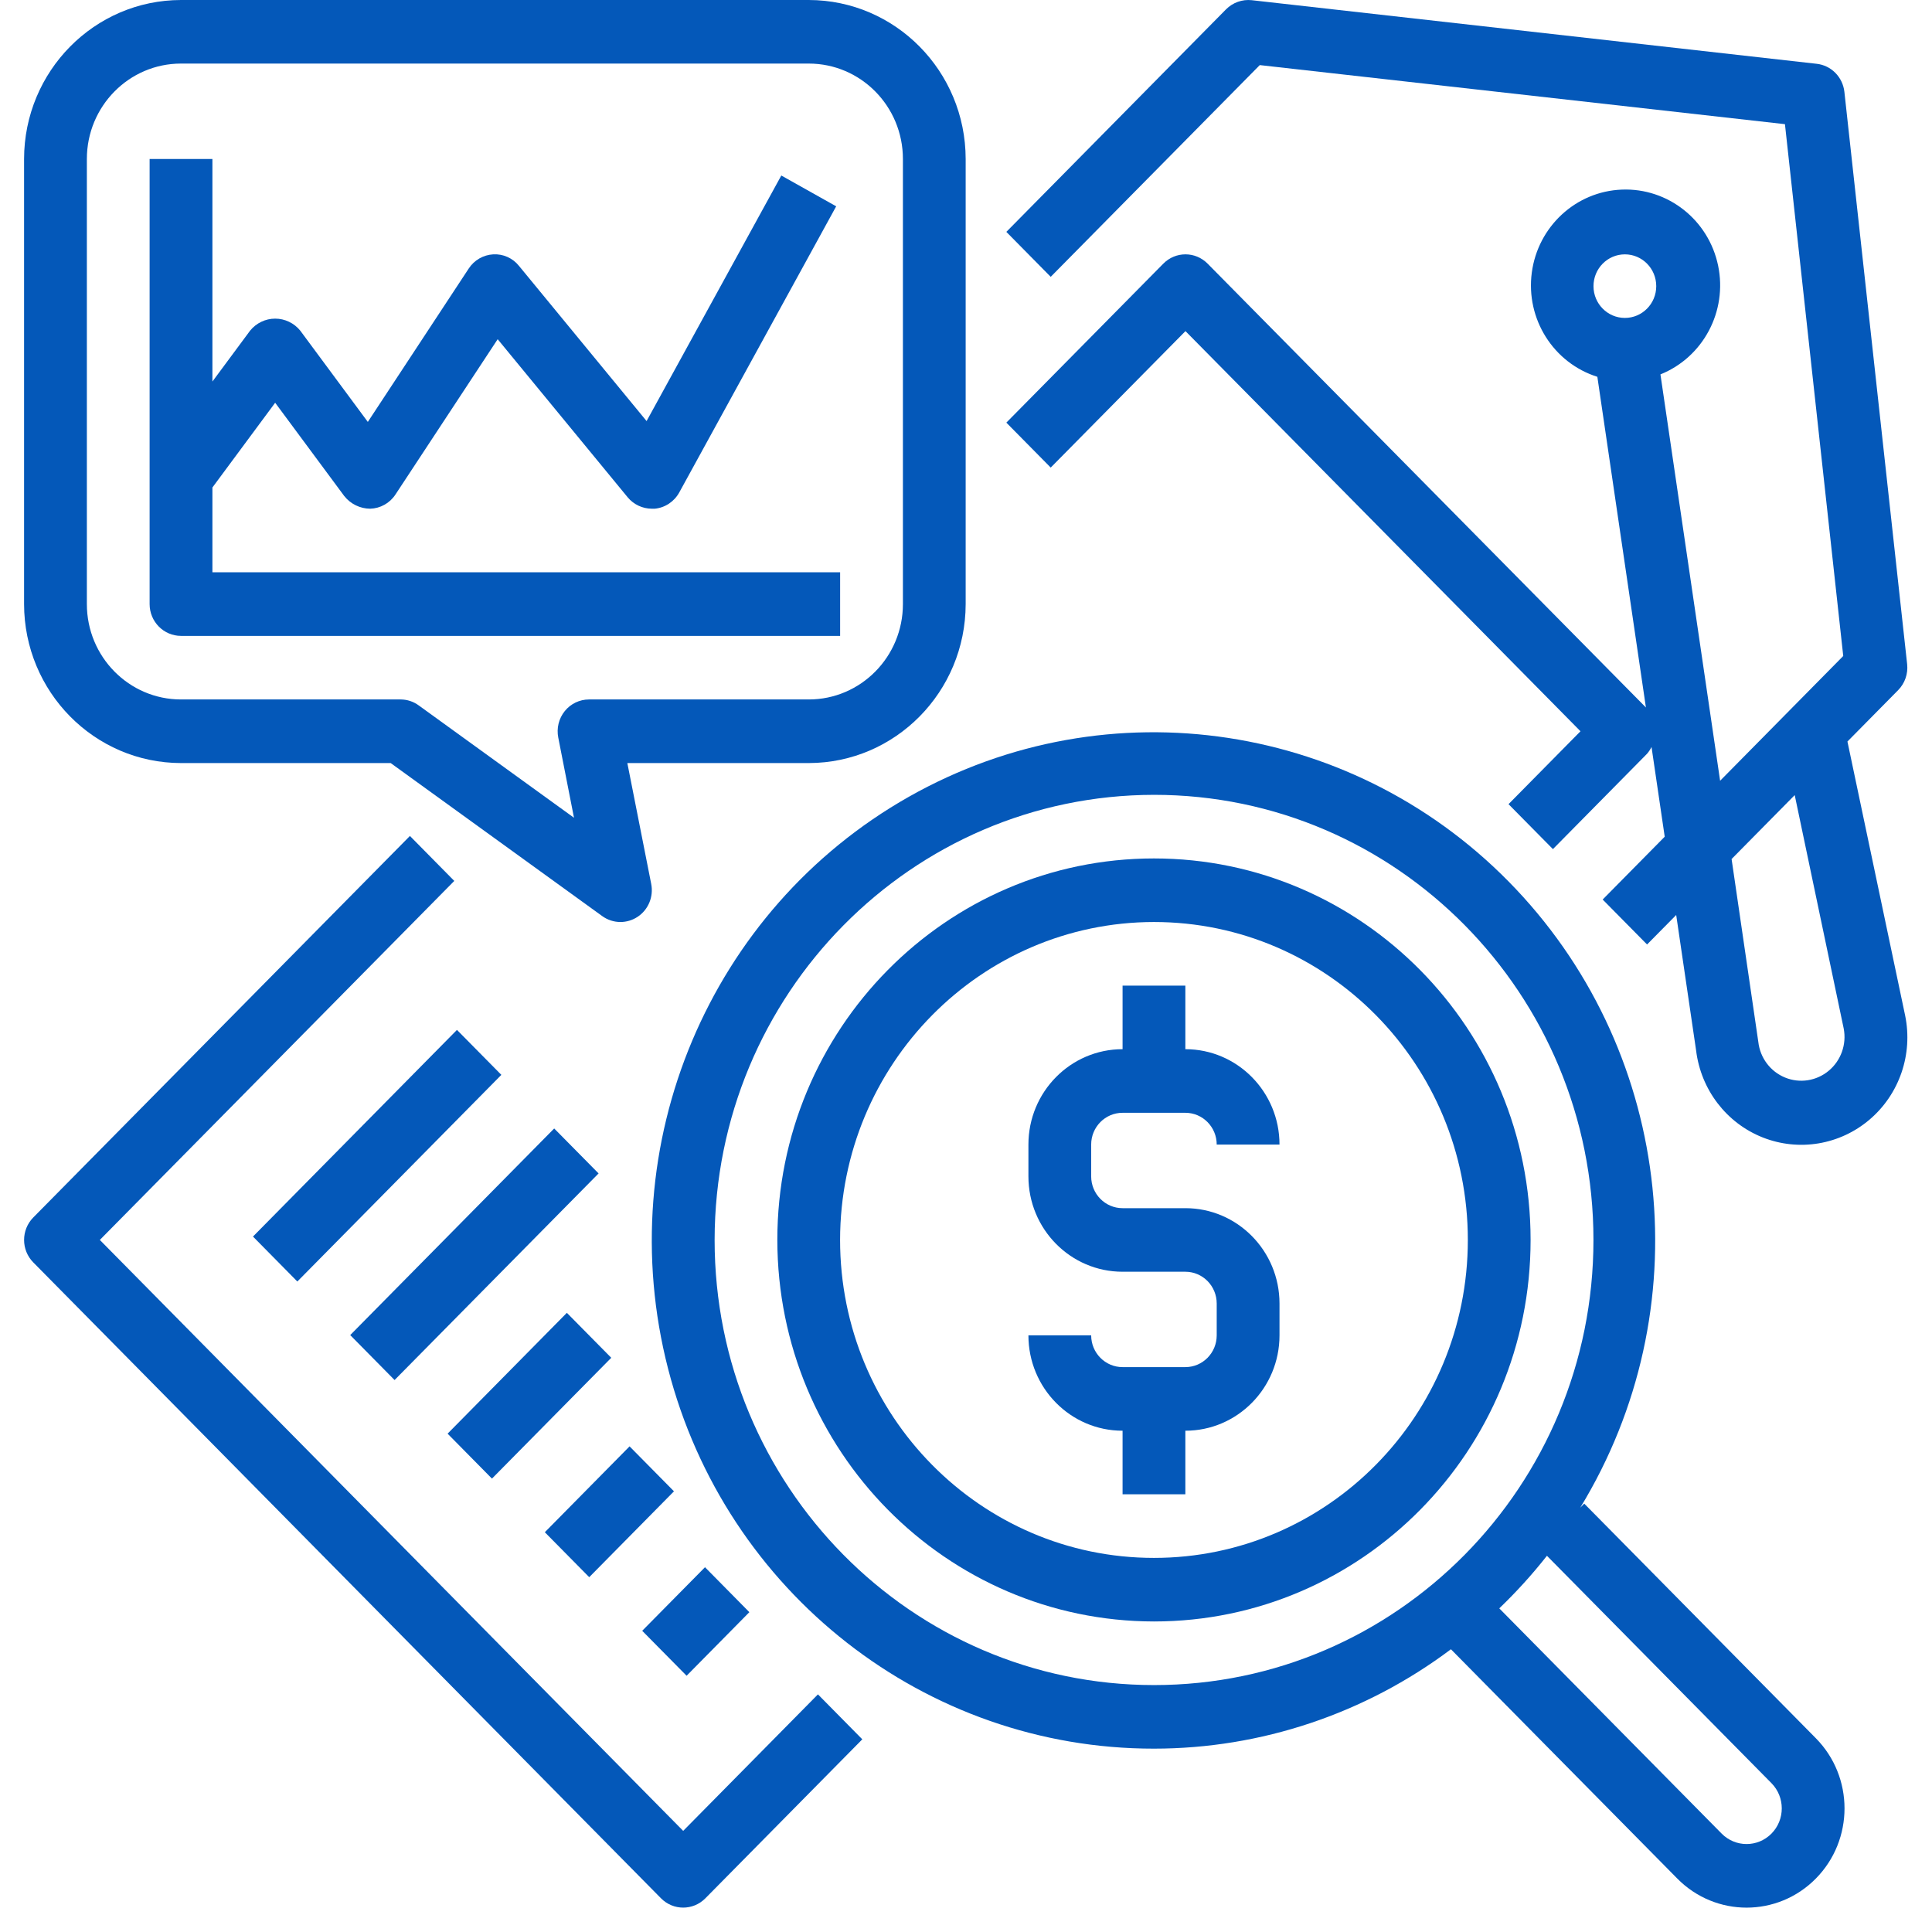 <svg xmlns="http://www.w3.org/2000/svg" width="52" height="52" viewBox="0 0 52 52" fill="none"><path d="M17.791 51.093C18.121 51.427 18.655 51.427 18.985 51.093L23.209 46.814L22.015 45.604L18.388 49.278L2.687 33.373L12.227 23.71L11.033 22.5L0.896 32.768C0.566 33.103 0.566 33.644 0.896 33.978L17.791 51.093Z" fill="#0458B9"></path><path d="M51.331 17.876L49.642 2.473C49.598 2.075 49.288 1.76 48.895 1.717L33.689 0.005C33.435 -0.022 33.181 0.068 32.999 0.251L27.086 6.241L28.28 7.451L33.907 1.752L48.042 3.342L49.611 17.656L46.297 21.014L44.691 10.077C45.844 9.613 46.499 8.376 46.243 7.148C45.987 5.919 44.894 5.056 43.655 5.103C42.417 5.15 41.392 6.095 41.228 7.34C41.064 8.585 41.809 9.768 42.993 10.142L44.3 19.042L32.504 7.097C32.174 6.762 31.64 6.762 31.31 7.097L27.086 11.375L28.28 12.585L31.907 8.912L42.539 19.682L40.602 21.644L41.797 22.854L44.331 20.287C44.379 20.232 44.419 20.17 44.451 20.105L44.806 22.52L43.136 24.211L44.331 25.421L45.115 24.627L45.651 28.274C45.779 29.327 46.465 30.225 47.44 30.613C48.415 31 49.521 30.816 50.322 30.132C51.123 29.449 51.49 28.376 51.278 27.337L49.724 19.958L51.089 18.575C51.27 18.392 51.359 18.135 51.331 17.876ZM43.734 6.846C44.2 6.846 44.578 7.229 44.578 7.702C44.578 8.174 44.2 8.557 43.734 8.557C43.267 8.557 42.889 8.174 42.889 7.702C42.889 7.229 43.267 6.846 43.734 6.846ZM49.624 27.685C49.705 28.109 49.551 28.544 49.221 28.819C48.892 29.094 48.44 29.164 48.045 29.002C47.649 28.84 47.373 28.472 47.325 28.042L46.606 23.121L48.305 21.4L49.624 27.685Z" fill="#0458B9"></path><path d="M6.809 33.282L12.299 27.72L13.494 28.93L8.003 34.492L6.809 33.282Z" fill="#0458B9"></path><path d="M9.426 35.934L14.916 30.373L16.111 31.583L10.62 37.144L9.426 35.934Z" fill="#0458B9"></path><path d="M12.047 38.587L15.257 35.335L16.452 36.545L13.241 39.797L12.047 38.587Z" fill="#0458B9"></path><path d="M14.664 41.24L16.945 38.929L18.14 40.139L15.859 42.45L14.664 41.24Z" fill="#0458B9"></path><path d="M17.285 43.893L18.975 42.182L20.169 43.392L18.48 45.103L17.285 43.893Z" fill="#0458B9"></path><path d="M31.061 47.065C33.939 47.064 36.74 46.126 39.052 44.39L45.145 50.562C46.175 51.605 47.844 51.605 48.873 50.562C49.903 49.519 49.903 47.827 48.873 46.784L42.64 40.47L42.532 40.58C45.766 35.28 45.056 28.436 40.805 23.934C36.554 19.431 29.837 18.407 24.466 21.443C19.095 24.48 16.429 30.809 17.981 36.838C19.533 42.867 24.91 47.071 31.061 47.065ZM47.679 47.994C48.049 48.369 48.049 48.977 47.679 49.352C47.309 49.726 46.709 49.726 46.339 49.352L40.353 43.289C40.813 42.848 41.242 42.375 41.636 41.874L47.679 47.994ZM31.061 21.393C37.593 21.393 42.888 26.757 42.888 33.373C42.888 39.99 37.593 45.354 31.061 45.354C24.529 45.354 19.234 39.99 19.234 33.373C19.241 26.76 24.532 21.4 31.061 21.393Z" fill="#0458B9"></path><path d="M31.059 43.642C36.658 43.642 41.196 39.045 41.196 33.373C41.196 27.702 36.658 23.105 31.059 23.105C25.46 23.105 20.922 27.702 20.922 33.373C20.928 39.042 25.463 43.636 31.059 43.642ZM31.059 24.816C35.724 24.816 39.507 28.647 39.507 33.373C39.507 38.1 35.724 41.931 31.059 41.931C26.393 41.931 22.611 38.1 22.611 33.373C22.616 28.649 26.395 24.821 31.059 24.816Z" fill="#0458B9"></path><path d="M31.904 36.796H30.214C29.747 36.796 29.369 36.413 29.369 35.941H27.68C27.68 37.358 28.814 38.508 30.214 38.508V40.219H31.904V38.508C33.303 38.508 34.438 37.358 34.438 35.941V35.085C34.438 33.667 33.303 32.518 31.904 32.518H30.214C29.747 32.518 29.369 32.135 29.369 31.662V30.806C29.369 30.334 29.747 29.951 30.214 29.951H31.904C32.37 29.951 32.748 30.334 32.748 30.806H34.438C34.438 29.389 33.303 28.239 31.904 28.239V26.528H30.214V28.239C28.814 28.239 27.68 29.389 27.68 30.806V31.662C27.68 33.08 28.814 34.229 30.214 34.229H31.904C32.37 34.229 32.748 34.612 32.748 35.085V35.941C32.748 36.413 32.37 36.796 31.904 36.796Z" fill="#0458B9"></path><path d="M4.872 20.538H10.515L16.208 24.656C16.351 24.76 16.523 24.816 16.699 24.816C16.861 24.816 17.021 24.768 17.157 24.679C17.45 24.488 17.596 24.135 17.527 23.789L16.885 20.538H21.767C24.099 20.535 25.988 18.62 25.991 16.259V4.279C25.988 1.917 24.099 0.003 21.767 0H4.872C2.54 0.003 0.651 1.917 0.648 4.279V16.259C0.651 18.62 2.54 20.535 4.872 20.538ZM2.338 4.279C2.338 2.861 3.473 1.711 4.872 1.711H21.767C23.167 1.711 24.302 2.861 24.302 4.279V16.259C24.302 17.677 23.167 18.826 21.767 18.826H15.854C15.6 18.826 15.36 18.941 15.2 19.14C15.039 19.34 14.976 19.601 15.026 19.853L15.449 22.01L11.274 18.989C11.132 18.884 10.961 18.827 10.786 18.826H4.872C3.473 18.826 2.338 17.677 2.338 16.259V4.279Z" fill="#0458B9"></path><path d="M4.872 17.115H22.612V15.403H5.717V13.121L7.406 10.84L9.265 13.35C9.435 13.565 9.692 13.69 9.963 13.692C10.238 13.684 10.491 13.542 10.643 13.311L13.395 9.13L16.894 13.385C17.055 13.579 17.293 13.691 17.544 13.692C17.57 13.693 17.596 13.693 17.623 13.692C17.9 13.665 18.146 13.502 18.282 13.255L22.506 5.553L21.029 4.724L17.403 11.333L13.969 7.157C13.801 6.946 13.542 6.83 13.274 6.846C13.008 6.861 12.764 7.001 12.617 7.226L9.9 11.356L8.082 8.9C7.916 8.695 7.668 8.576 7.406 8.576C7.145 8.576 6.897 8.695 6.731 8.9L5.717 10.269V4.279H4.027V16.259C4.027 16.732 4.406 17.115 4.872 17.115Z" fill="#0458B9"></path></svg>